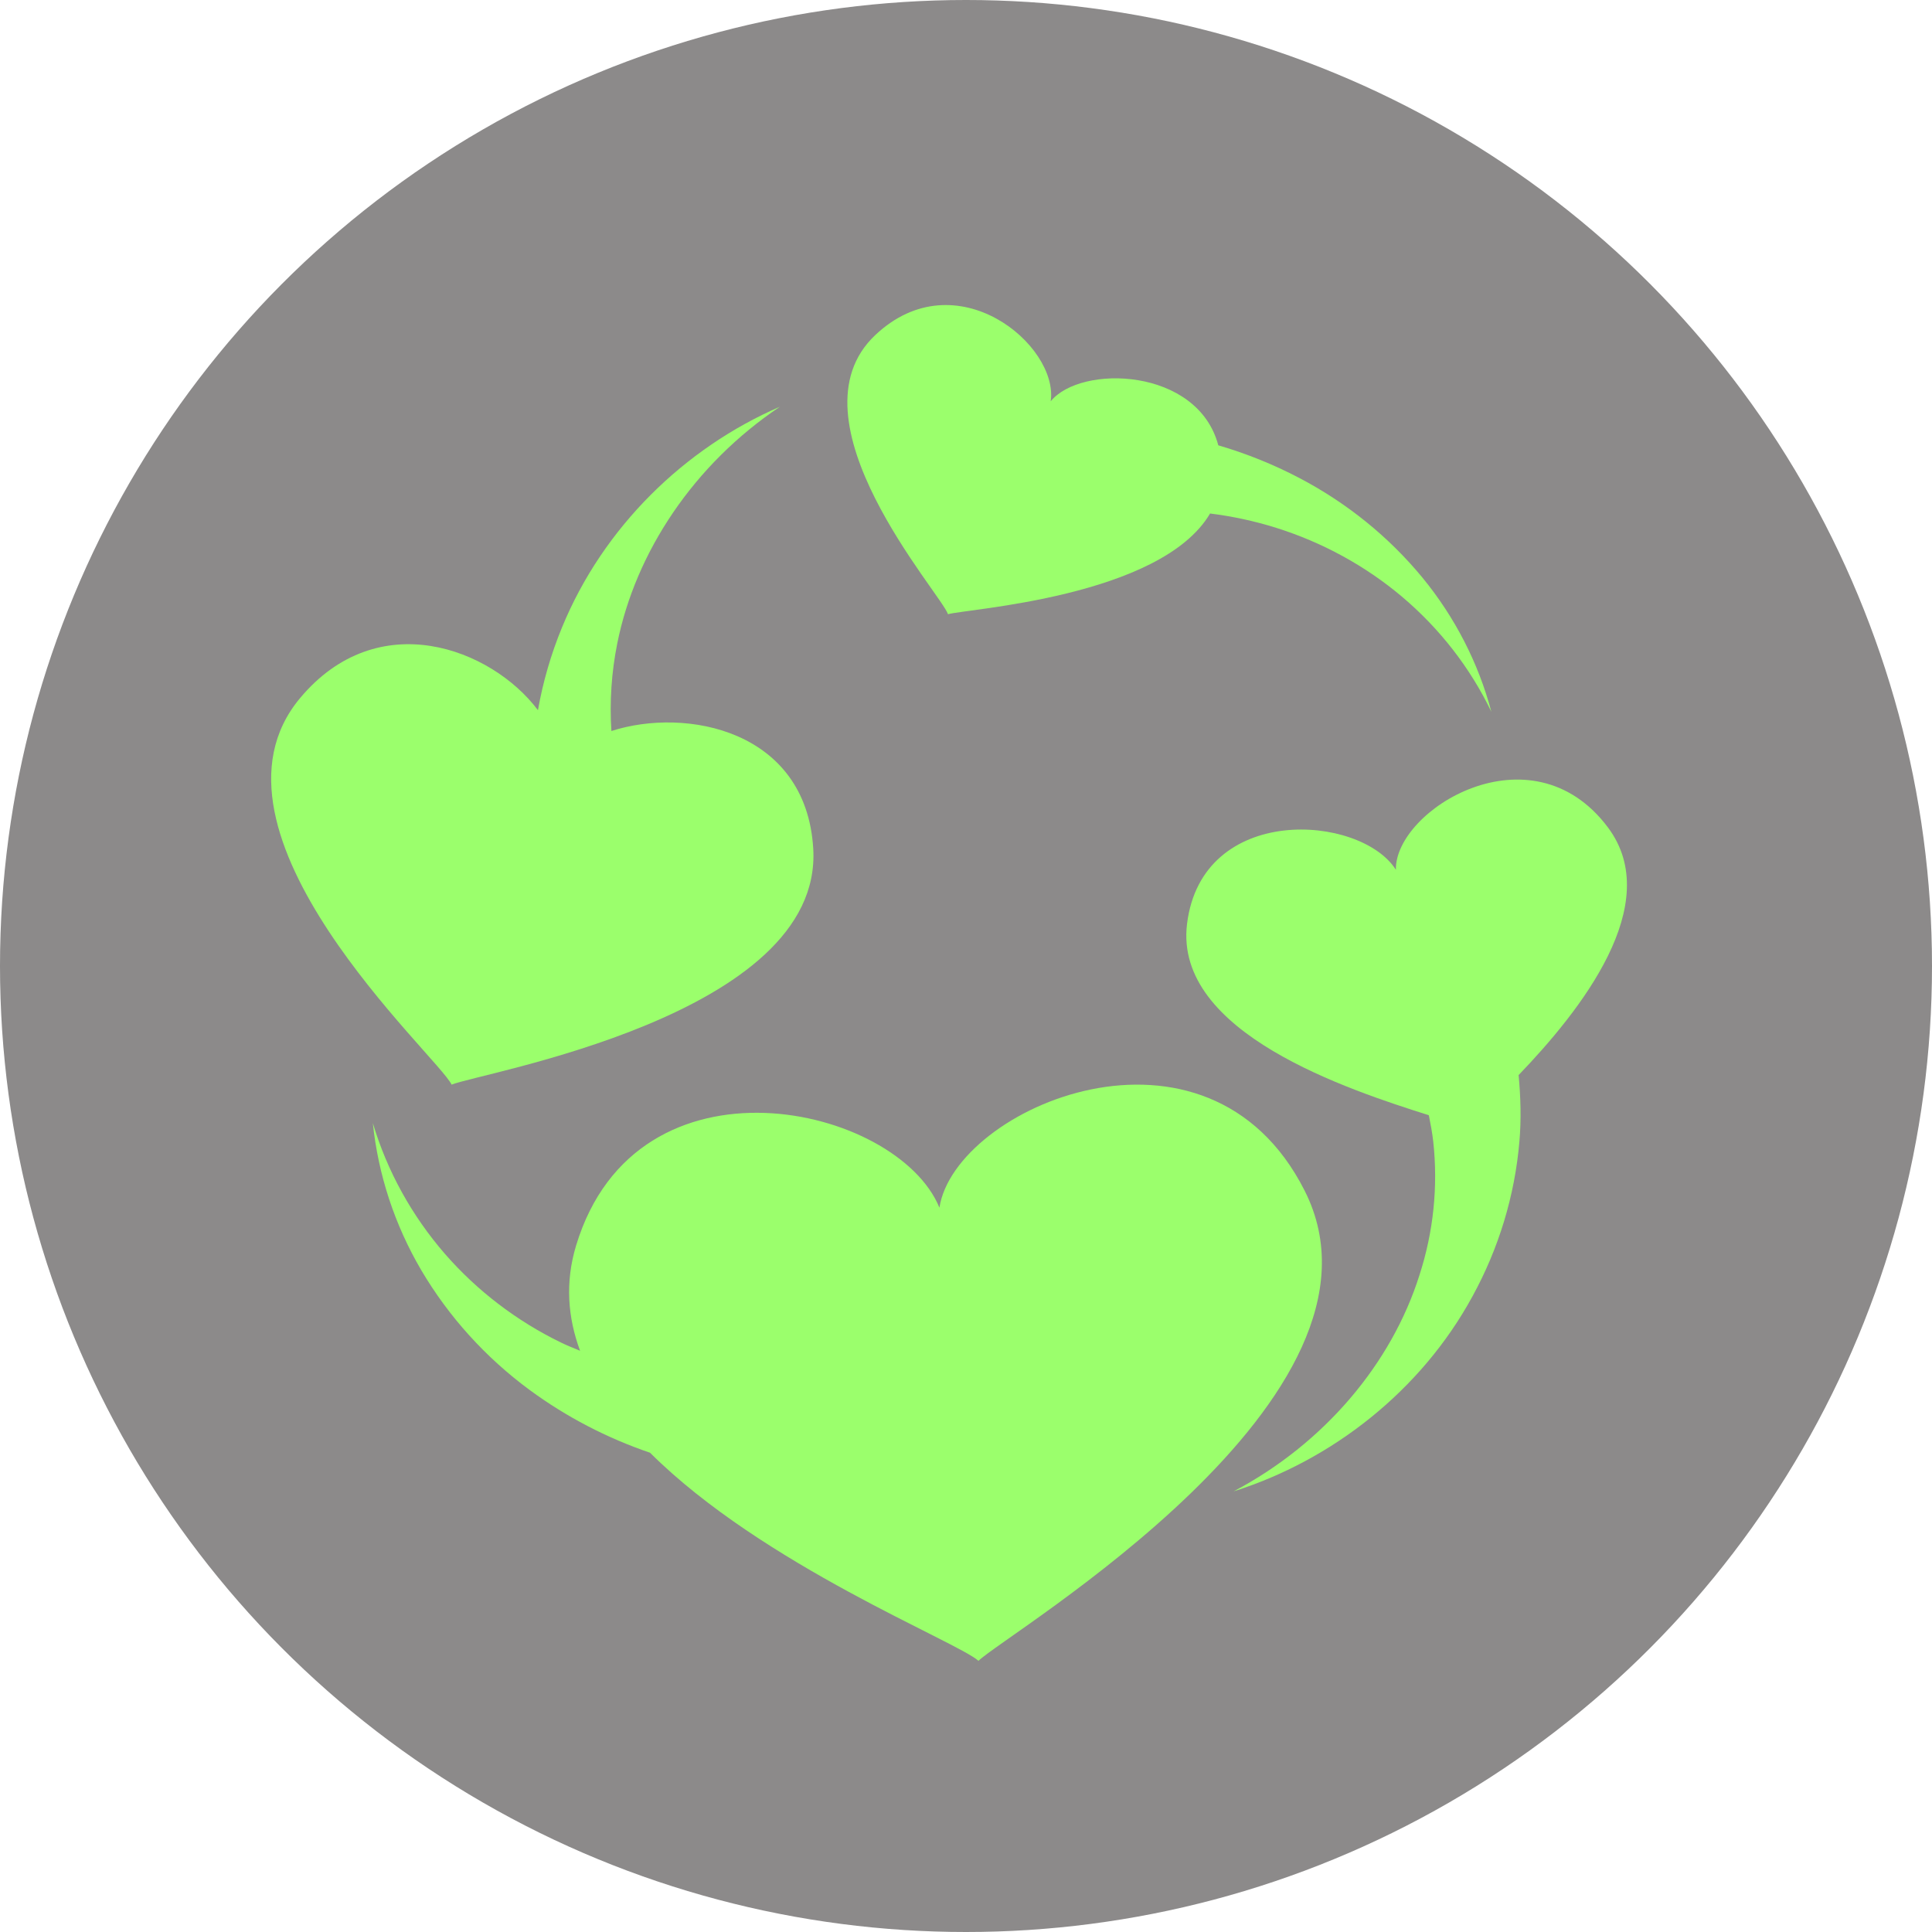 <svg width="57" height="57" viewBox="0 0 57 57" fill="none" xmlns="http://www.w3.org/2000/svg">
<g id="Group 8">
<circle id="Ellipse 1" cx="28.5" cy="28.5" r="28.5" fill="#8C8A8A"/>
<path id="Vector" d="M38.49 35.126C35.624 29.461 28.174 32.658 27.716 35.63C26.472 32.596 18.787 30.838 16.997 36.746C16.668 37.833 16.751 38.871 17.114 39.852C16.926 39.773 16.736 39.7 16.552 39.61C15.241 38.972 14.078 38.083 13.131 36.998C12.15 35.869 11.424 34.553 11 33.136C11.159 34.661 11.645 36.138 12.426 37.47C13.238 38.848 14.328 40.053 15.632 41.013C16.708 41.803 17.904 42.426 19.178 42.86C22.515 46.184 28.235 48.431 28.868 49C29.692 48.187 41.574 41.219 38.49 35.126Z" fill="#9BFF6C"/>
<path id="Vector_2" d="M47.437 24.409C45.171 21.389 41.144 23.901 41.183 25.661C40.139 24.016 35.458 23.687 35.021 27.261C34.629 30.479 39.805 32.157 42.155 32.903C42.207 33.16 42.256 33.419 42.286 33.685C42.43 35.01 42.291 36.349 41.878 37.621C41.057 40.224 39.076 42.585 36.395 44C39.295 43.085 41.923 41.036 43.441 38.249C44.219 36.83 44.691 35.276 44.827 33.679C44.884 33.035 44.865 32.376 44.804 31.718C46.62 29.828 49.135 26.672 47.437 24.409Z" fill="#9BFF6C"/>
<path id="Vector_3" d="M35.701 15.15C36.363 15.232 37.015 15.373 37.65 15.572C39.015 16.001 40.276 16.69 41.356 17.598C42.476 18.543 43.376 19.702 44 21C43.618 19.561 42.927 18.214 41.97 17.046C40.976 15.839 39.738 14.837 38.33 14.1C37.571 13.702 36.771 13.38 35.943 13.138C35.337 10.842 31.886 10.744 30.999 11.84C31.24 10.189 28.209 7.636 25.824 9.885C23.169 12.387 27.76 17.506 27.969 18.121C28.491 17.965 34.242 17.623 35.701 15.15Z" fill="#9BFF6C"/>
<path id="Vector_4" d="M23.993 25.032C23.78 21.538 20.244 20.856 18.038 21.567C17.983 20.704 18.04 19.838 18.21 18.99C18.751 16.279 20.48 13.696 23.009 12C20.206 13.213 17.798 15.546 16.58 18.513C16.256 19.3 16.019 20.117 15.871 20.952C14.497 19.126 11.149 17.846 8.85 20.6C5.543 24.566 12.922 31.156 13.324 32C14.126 31.657 24.295 29.975 23.993 25.032Z" fill="#9BFF6C"/>
</g>
</svg>
